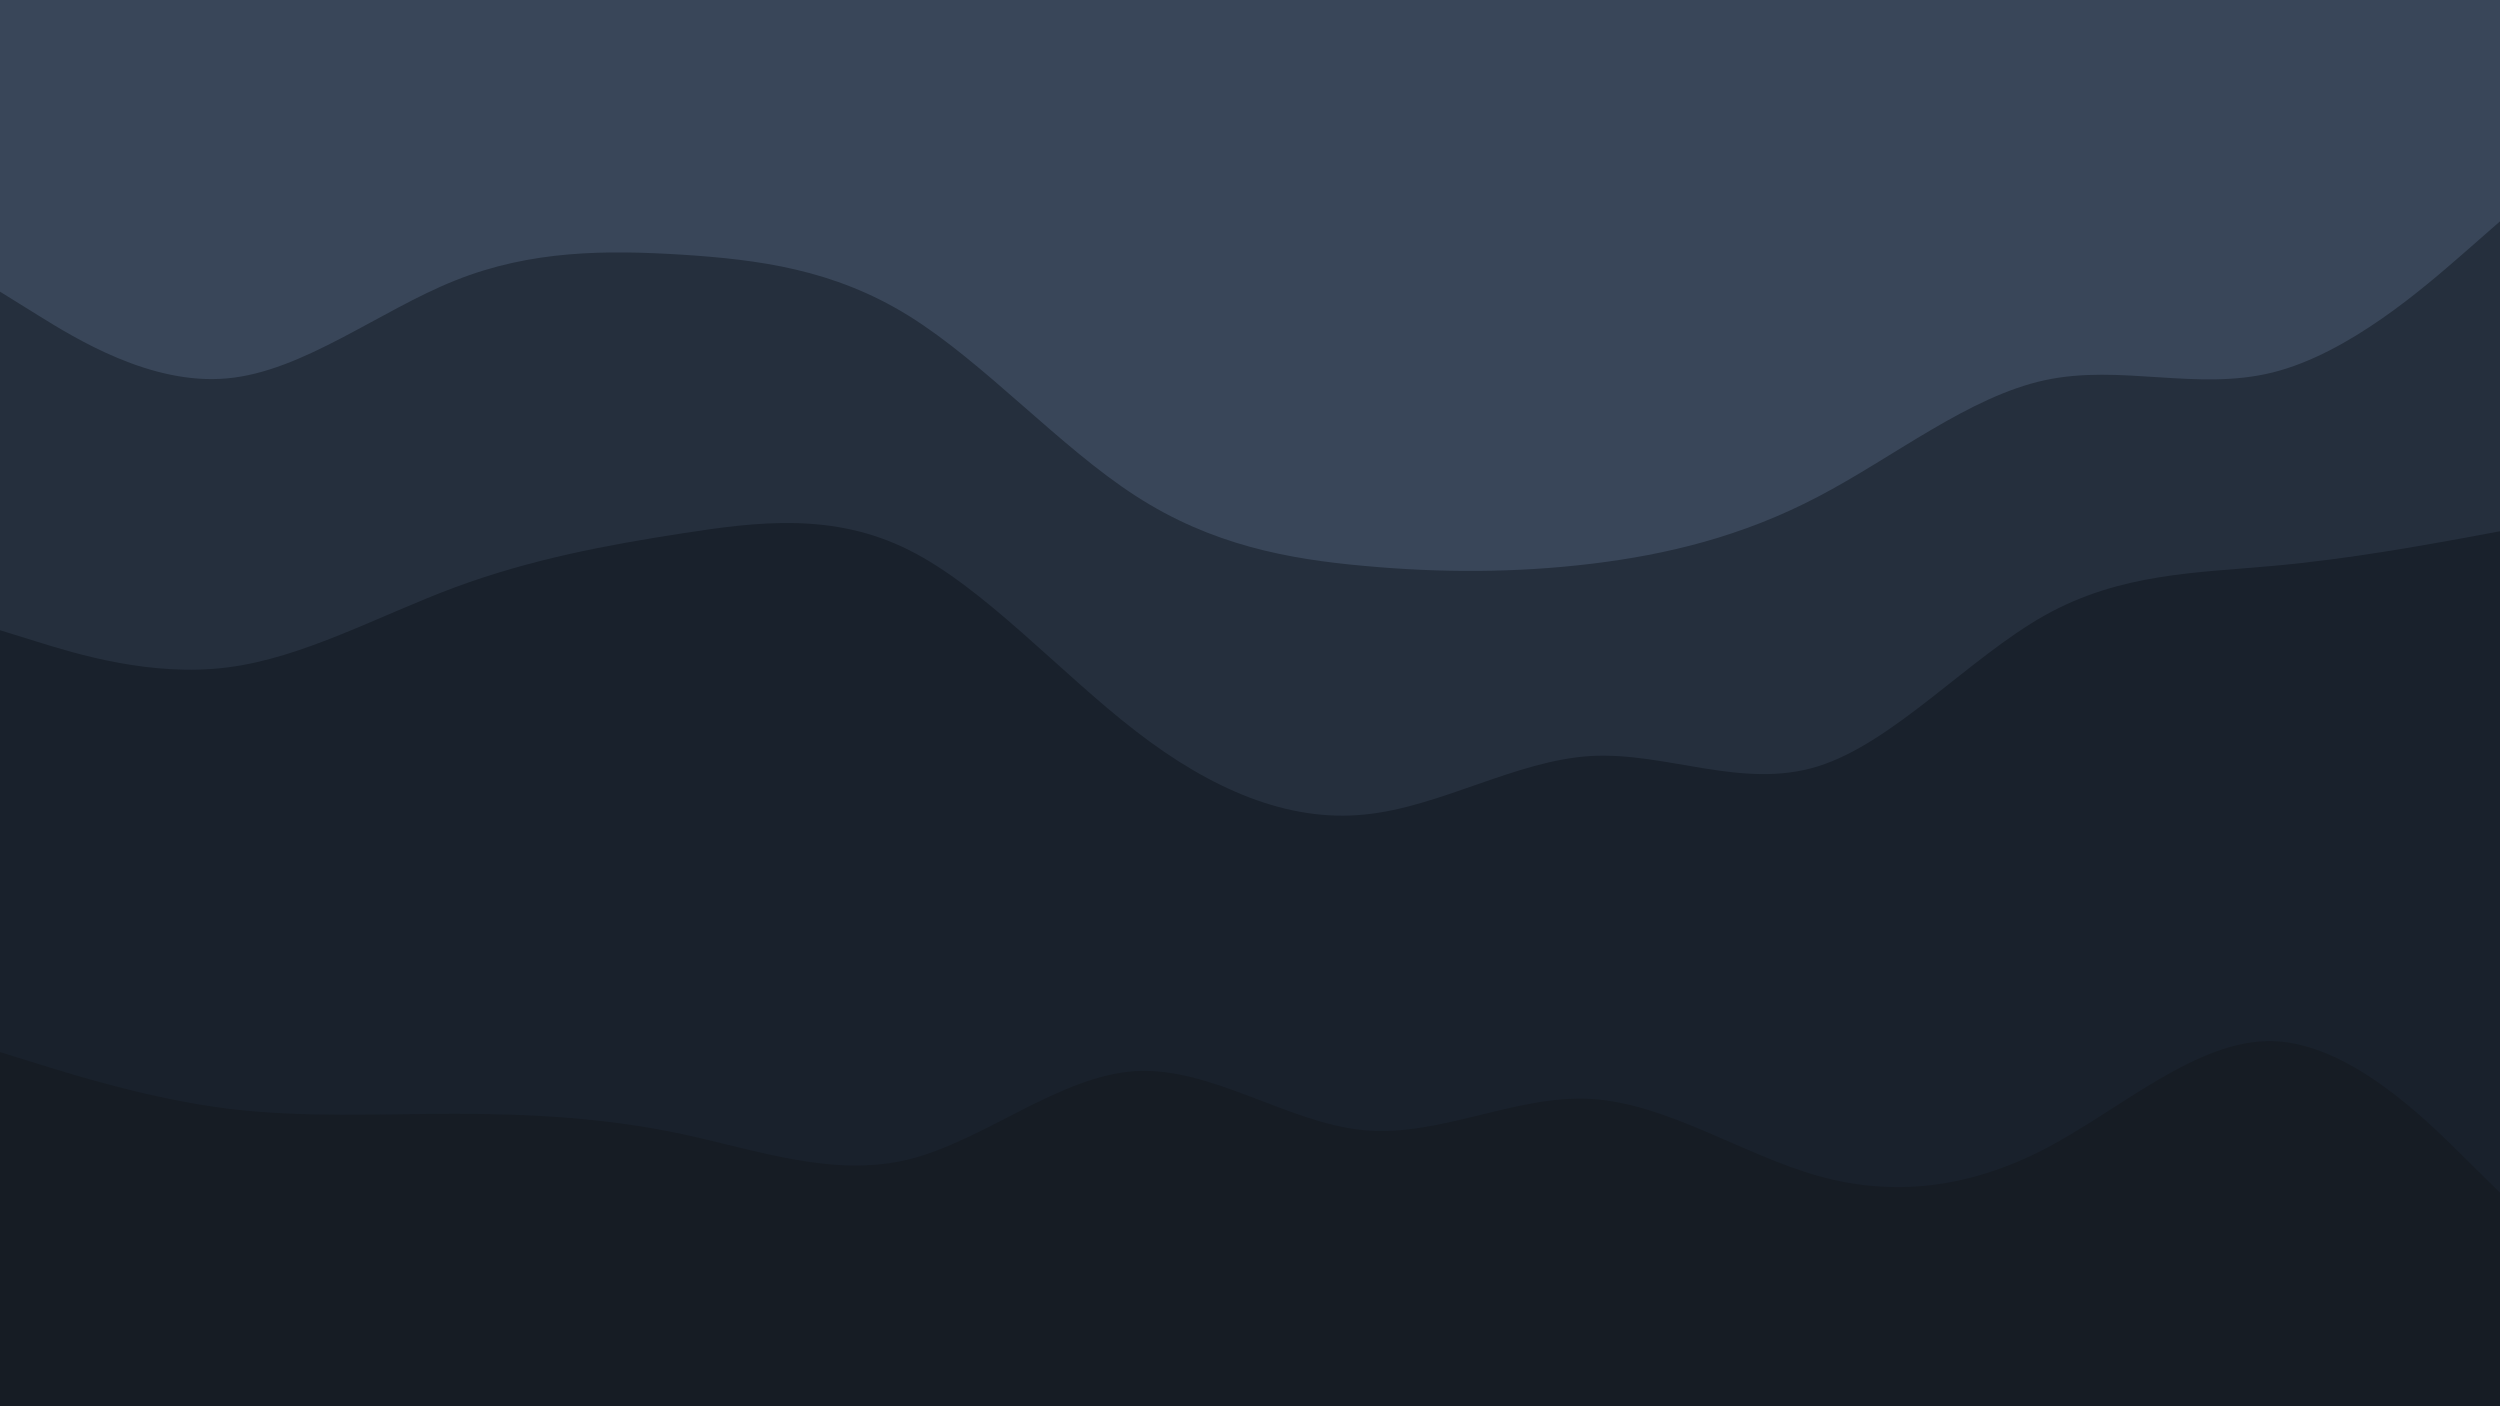 <svg id="visual" viewBox="0 0 960 540" width="960" height="540" xmlns="http://www.w3.org/2000/svg" xmlns:xlink="http://www.w3.org/1999/xlink" version="1.1"><path d="M0 114L14.5 123C29 132 58 150 87.2 147.3C116.3 144.7 145.7 121.3 174.8 109.7C204 98 233 98 262 99.8C291 101.7 320 105.3 349 123.3C378 141.3 407 173.7 436.2 192.5C465.3 211.3 494.7 216.7 523.8 219.3C553 222 582 222 611 218.5C640 215 669 208 698 192.8C727 177.7 756 154.3 785.2 148C814.3 141.7 843.7 152.3 872.8 145C902 137.7 931 112.3 945.5 99.7L960 87L960 0L945.5 0C931 0 902 0 872.8 0C843.7 0 814.3 0 785.2 0C756 0 727 0 698 0C669 0 640 0 611 0C582 0 553 0 523.8 0C494.7 0 465.3 0 436.2 0C407 0 378 0 349 0C320 0 291 0 262 0C233 0 204 0 174.8 0C145.7 0 116.3 0 87.2 0C58 0 29 0 14.5 0L0 0Z" fill="#394659"></path><path d="M0 244L14.5 248.5C29 253 58 262 87.2 258.3C116.3 254.7 145.7 238.3 174.8 227.5C204 216.7 233 211.3 262 206.8C291 202.3 320 198.7 349 213.2C378 227.7 407 260.3 436.2 282.8C465.3 305.3 494.7 317.7 523.8 314.8C553 312 582 294 611 292.3C640 290.7 669 305.3 698 296.3C727 287.3 756 254.7 785.2 238.3C814.3 222 843.7 222 872.8 219.3C902 216.7 931 211.3 945.5 208.7L960 206L960 85L945.5 97.7C931 110.3 902 135.7 872.8 143C843.7 150.3 814.3 139.7 785.2 146C756 152.3 727 175.7 698 190.8C669 206 640 213 611 216.5C582 220 553 220 523.8 217.3C494.7 214.7 465.3 209.3 436.2 190.5C407 171.7 378 139.3 349 121.3C320 103.3 291 99.7 262 97.8C233 96 204 96 174.8 107.7C145.7 119.3 116.3 142.7 87.2 145.3C58 148 29 130 14.5 121L0 112Z" fill="#252f3d"></path><path d="M0 406L14.5 410.5C29 415 58 424 87.2 427.7C116.3 431.3 145.7 429.7 174.8 429.7C204 429.7 233 431.3 262 437.5C291 443.7 320 454.3 349 447.2C378 440 407 415 436.2 413.3C465.3 411.7 494.7 433.3 523.8 436C553 438.7 582 422.3 611 424C640 425.7 669 445.3 698 453.5C727 461.7 756 458.3 785.2 443.2C814.3 428 843.7 401 872.8 401.8C902 402.7 931 431.3 945.5 445.7L960 460L960 204L945.5 206.7C931 209.3 902 214.7 872.8 217.3C843.7 220 814.3 220 785.2 236.3C756 252.7 727 285.3 698 294.3C669 303.3 640 288.7 611 290.3C582 292 553 310 523.8 312.8C494.7 315.7 465.3 303.3 436.2 280.8C407 258.3 378 225.7 349 211.2C320 196.7 291 200.3 262 204.8C233 209.3 204 214.7 174.8 225.5C145.7 236.3 116.3 252.7 87.2 256.3C58 260 29 251 14.5 246.5L0 242Z" fill="#19212c"></path><path d="M0 541L14.5 541C29 541 58 541 87.2 541C116.3 541 145.7 541 174.8 541C204 541 233 541 262 541C291 541 320 541 349 541C378 541 407 541 436.2 541C465.3 541 494.7 541 523.8 541C553 541 582 541 611 541C640 541 669 541 698 541C727 541 756 541 785.2 541C814.3 541 843.7 541 872.8 541C902 541 931 541 945.5 541L960 541L960 458L945.5 443.7C931 429.3 902 400.7 872.8 399.8C843.7 399 814.3 426 785.2 441.2C756 456.3 727 459.7 698 451.5C669 443.3 640 423.7 611 422C582 420.3 553 436.7 523.8 434C494.7 431.3 465.3 409.7 436.2 411.3C407 413 378 438 349 445.2C320 452.3 291 441.7 262 435.5C233 429.3 204 427.7 174.8 427.7C145.7 427.7 116.3 429.3 87.2 425.7C58 422 29 413 14.5 408.5L0 404Z" fill="#161c24"></path></svg>